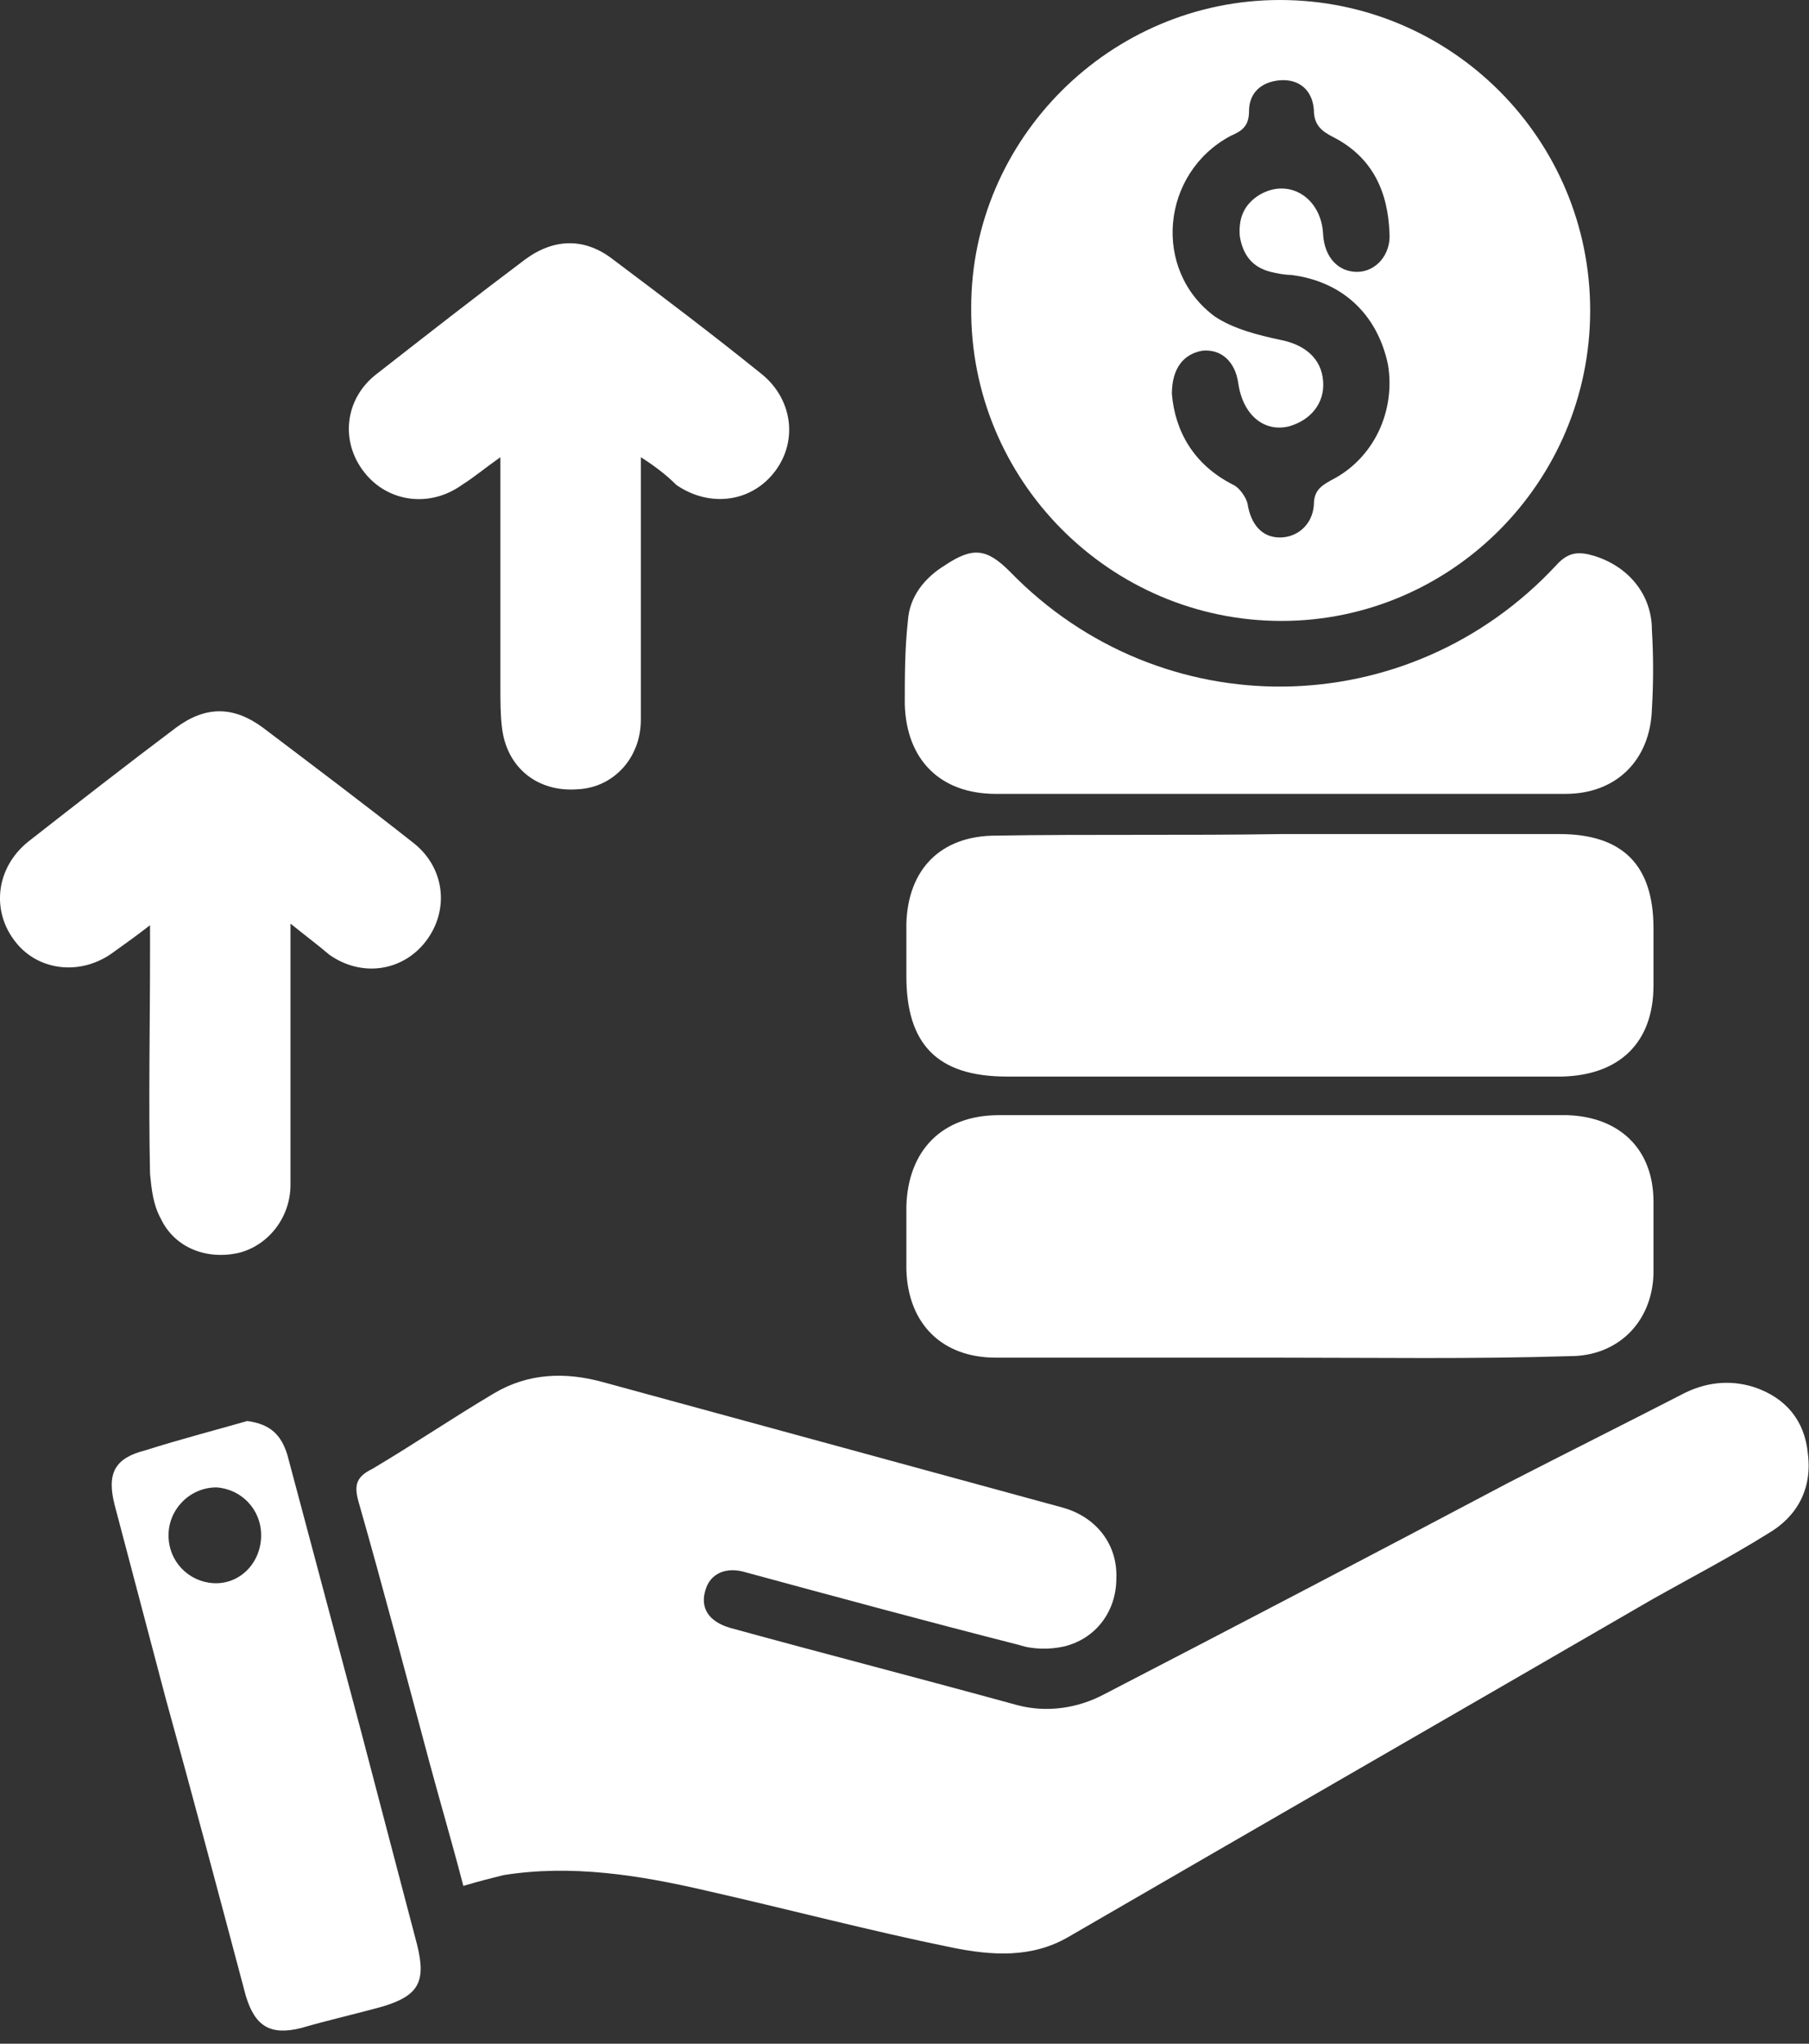 <svg width="31" height="35" viewBox="0 0 31 35" fill="none" xmlns="http://www.w3.org/2000/svg">
<rect x="0" y="0" width="31" height="35" fill="#333333" stroke="none"/>
<path d="M7.94 32.298C7.755 31.584 7.544 30.869 7.359 30.182C6.962 28.7 6.565 27.192 6.142 25.711C6.062 25.42 6.115 25.288 6.38 25.156C7.094 24.733 7.755 24.283 8.469 23.86C9.051 23.516 9.686 23.489 10.348 23.674C12.966 24.389 15.585 25.103 18.204 25.817C18.786 25.976 19.156 26.452 19.13 27.034C19.13 27.589 18.786 28.065 18.23 28.198C17.992 28.251 17.701 28.251 17.463 28.171C15.902 27.774 14.342 27.351 12.781 26.928C12.437 26.822 12.173 26.954 12.093 27.219C11.988 27.536 12.146 27.774 12.517 27.88C14.157 28.33 15.797 28.753 17.437 29.203C17.939 29.335 18.468 29.256 18.918 29.018C21.219 27.827 23.547 26.611 25.848 25.394C26.827 24.891 27.832 24.389 28.811 23.886C29.208 23.674 29.631 23.622 30.054 23.754C30.61 23.939 30.927 24.336 30.98 24.891C31.059 25.5 30.795 25.976 30.292 26.267C29.657 26.663 28.996 27.007 28.335 27.378C25.002 29.309 21.642 31.24 18.31 33.171C17.675 33.541 16.987 33.488 16.326 33.356C14.897 33.065 13.495 32.694 12.093 32.377C10.956 32.113 9.792 31.927 8.628 32.113C8.417 32.166 8.205 32.218 7.94 32.298Z" fill="white"/>
<path d="M27.25 5.317C27.25 8.253 24.87 10.634 21.96 10.634C19.024 10.634 16.617 8.227 16.643 5.264C16.643 2.381 19.024 0 21.933 0C24.87 0 27.25 2.381 27.25 5.317ZM20.082 6.745C20.135 7.38 20.452 7.962 21.14 8.306C21.246 8.359 21.352 8.518 21.378 8.623C21.431 8.967 21.616 9.205 21.933 9.205C22.224 9.205 22.489 8.994 22.515 8.65C22.515 8.412 22.621 8.332 22.806 8.227C23.547 7.856 23.917 7.036 23.785 6.243C23.6 5.37 22.991 4.814 22.119 4.708C22.013 4.708 21.881 4.682 21.775 4.656C21.457 4.576 21.299 4.365 21.246 4.047C21.219 3.73 21.325 3.492 21.59 3.333C22.092 3.042 22.648 3.386 22.674 4.021C22.701 4.417 22.939 4.656 23.256 4.656C23.573 4.656 23.838 4.365 23.811 3.994C23.785 3.28 23.52 2.698 22.859 2.354C22.648 2.248 22.515 2.143 22.515 1.878C22.489 1.534 22.251 1.349 21.933 1.375C21.616 1.402 21.404 1.587 21.404 1.905C21.404 2.169 21.272 2.248 21.087 2.328C19.897 2.963 19.738 4.629 20.822 5.423C21.14 5.634 21.563 5.74 21.933 5.819C22.357 5.899 22.648 6.137 22.674 6.534C22.701 6.904 22.462 7.195 22.092 7.301C21.669 7.407 21.299 7.116 21.219 6.56C21.166 6.19 20.928 5.978 20.611 6.005C20.293 6.057 20.082 6.296 20.082 6.745Z" fill="white"/>
<path d="M21.96 14.284C23.547 14.284 25.134 14.284 26.721 14.284C27.806 14.284 28.335 14.813 28.335 15.898C28.335 16.215 28.335 16.533 28.335 16.877C28.335 17.855 27.753 18.411 26.774 18.437C26.192 18.437 25.637 18.437 25.055 18.437C22.462 18.437 19.87 18.437 17.252 18.437C16.061 18.437 15.532 17.882 15.532 16.718C15.532 16.427 15.532 16.109 15.532 15.818C15.559 14.893 16.114 14.311 17.066 14.311C18.68 14.284 20.32 14.311 21.96 14.284Z" fill="white"/>
<path d="M21.933 23.251C20.32 23.251 18.68 23.251 17.066 23.251C16.14 23.251 15.559 22.669 15.532 21.743C15.532 21.373 15.532 21.029 15.532 20.659C15.559 19.706 16.14 19.098 17.119 19.098C20.003 19.098 22.859 19.098 25.742 19.098C26.113 19.098 26.483 19.098 26.854 19.098C27.753 19.125 28.335 19.68 28.335 20.579C28.335 21.003 28.335 21.426 28.335 21.823C28.308 22.643 27.726 23.225 26.906 23.225C25.24 23.277 23.573 23.251 21.933 23.251Z" fill="white"/>
<path d="M21.907 13.596C20.293 13.596 18.68 13.596 17.066 13.596C16.114 13.596 15.532 13.014 15.505 12.062C15.505 11.586 15.505 11.11 15.558 10.634C15.585 10.21 15.849 9.893 16.193 9.681C16.669 9.364 16.907 9.39 17.304 9.787C19.896 12.459 24.129 12.406 26.668 9.681C26.88 9.443 27.065 9.443 27.329 9.523C27.911 9.708 28.308 10.184 28.308 10.792C28.335 11.242 28.335 11.692 28.308 12.141C28.282 13.014 27.7 13.596 26.827 13.596C25.213 13.596 23.573 13.596 21.907 13.596Z" fill="white"/>
<path d="M10.982 7.83C10.982 8.438 10.982 8.967 10.982 9.496C10.982 10.448 10.982 11.374 10.982 12.326C10.982 12.988 10.506 13.49 9.898 13.517C9.21 13.57 8.681 13.146 8.602 12.459C8.575 12.247 8.575 12.009 8.575 11.771C8.575 10.607 8.575 9.443 8.575 8.279C8.575 8.147 8.575 8.015 8.575 7.83C8.311 8.015 8.126 8.173 7.914 8.306C7.358 8.703 6.644 8.597 6.247 8.094C5.824 7.565 5.904 6.824 6.459 6.401C7.306 5.74 8.152 5.079 8.998 4.444C9.501 4.073 10.03 4.073 10.506 4.444C11.353 5.079 12.226 5.74 13.046 6.401C13.575 6.824 13.68 7.539 13.284 8.068C12.887 8.597 12.173 8.703 11.591 8.306C11.459 8.173 11.273 8.015 10.982 7.83Z" fill="white"/>
<path d="M4.978 15.818C4.978 17.352 4.978 18.834 4.978 20.289C4.978 20.844 4.607 21.32 4.105 21.453C3.549 21.585 2.994 21.373 2.756 20.871C2.624 20.633 2.597 20.368 2.571 20.104C2.544 18.834 2.571 17.564 2.571 16.321C2.571 16.189 2.571 16.056 2.571 15.845C2.333 16.03 2.147 16.162 1.962 16.294C1.407 16.718 0.666 16.638 0.269 16.136C-0.154 15.607 -0.075 14.866 0.481 14.416C1.327 13.755 2.174 13.094 3.02 12.459C3.523 12.089 3.999 12.089 4.502 12.459C5.375 13.12 6.221 13.755 7.094 14.443C7.623 14.866 7.702 15.58 7.306 16.109C6.909 16.638 6.195 16.744 5.639 16.347C5.454 16.189 5.242 16.03 4.978 15.818Z" fill="white"/>
<path d="M4.237 24.336C4.634 24.389 4.819 24.574 4.925 24.918C5.348 26.505 5.771 28.092 6.195 29.679C6.512 30.896 6.829 32.086 7.147 33.303C7.306 33.938 7.173 34.176 6.565 34.361C6.089 34.493 5.613 34.599 5.163 34.731C4.634 34.864 4.369 34.705 4.211 34.176C3.761 32.483 3.311 30.79 2.835 29.071C2.544 27.96 2.253 26.875 1.962 25.764C1.83 25.235 1.962 24.971 2.491 24.838C3.073 24.653 3.682 24.495 4.237 24.336ZM2.888 26.293C2.888 26.743 3.232 27.087 3.655 27.113C4.105 27.14 4.475 26.77 4.475 26.293C4.475 25.844 4.131 25.5 3.708 25.473C3.258 25.473 2.888 25.844 2.888 26.293Z" fill="white"/>
</svg>
